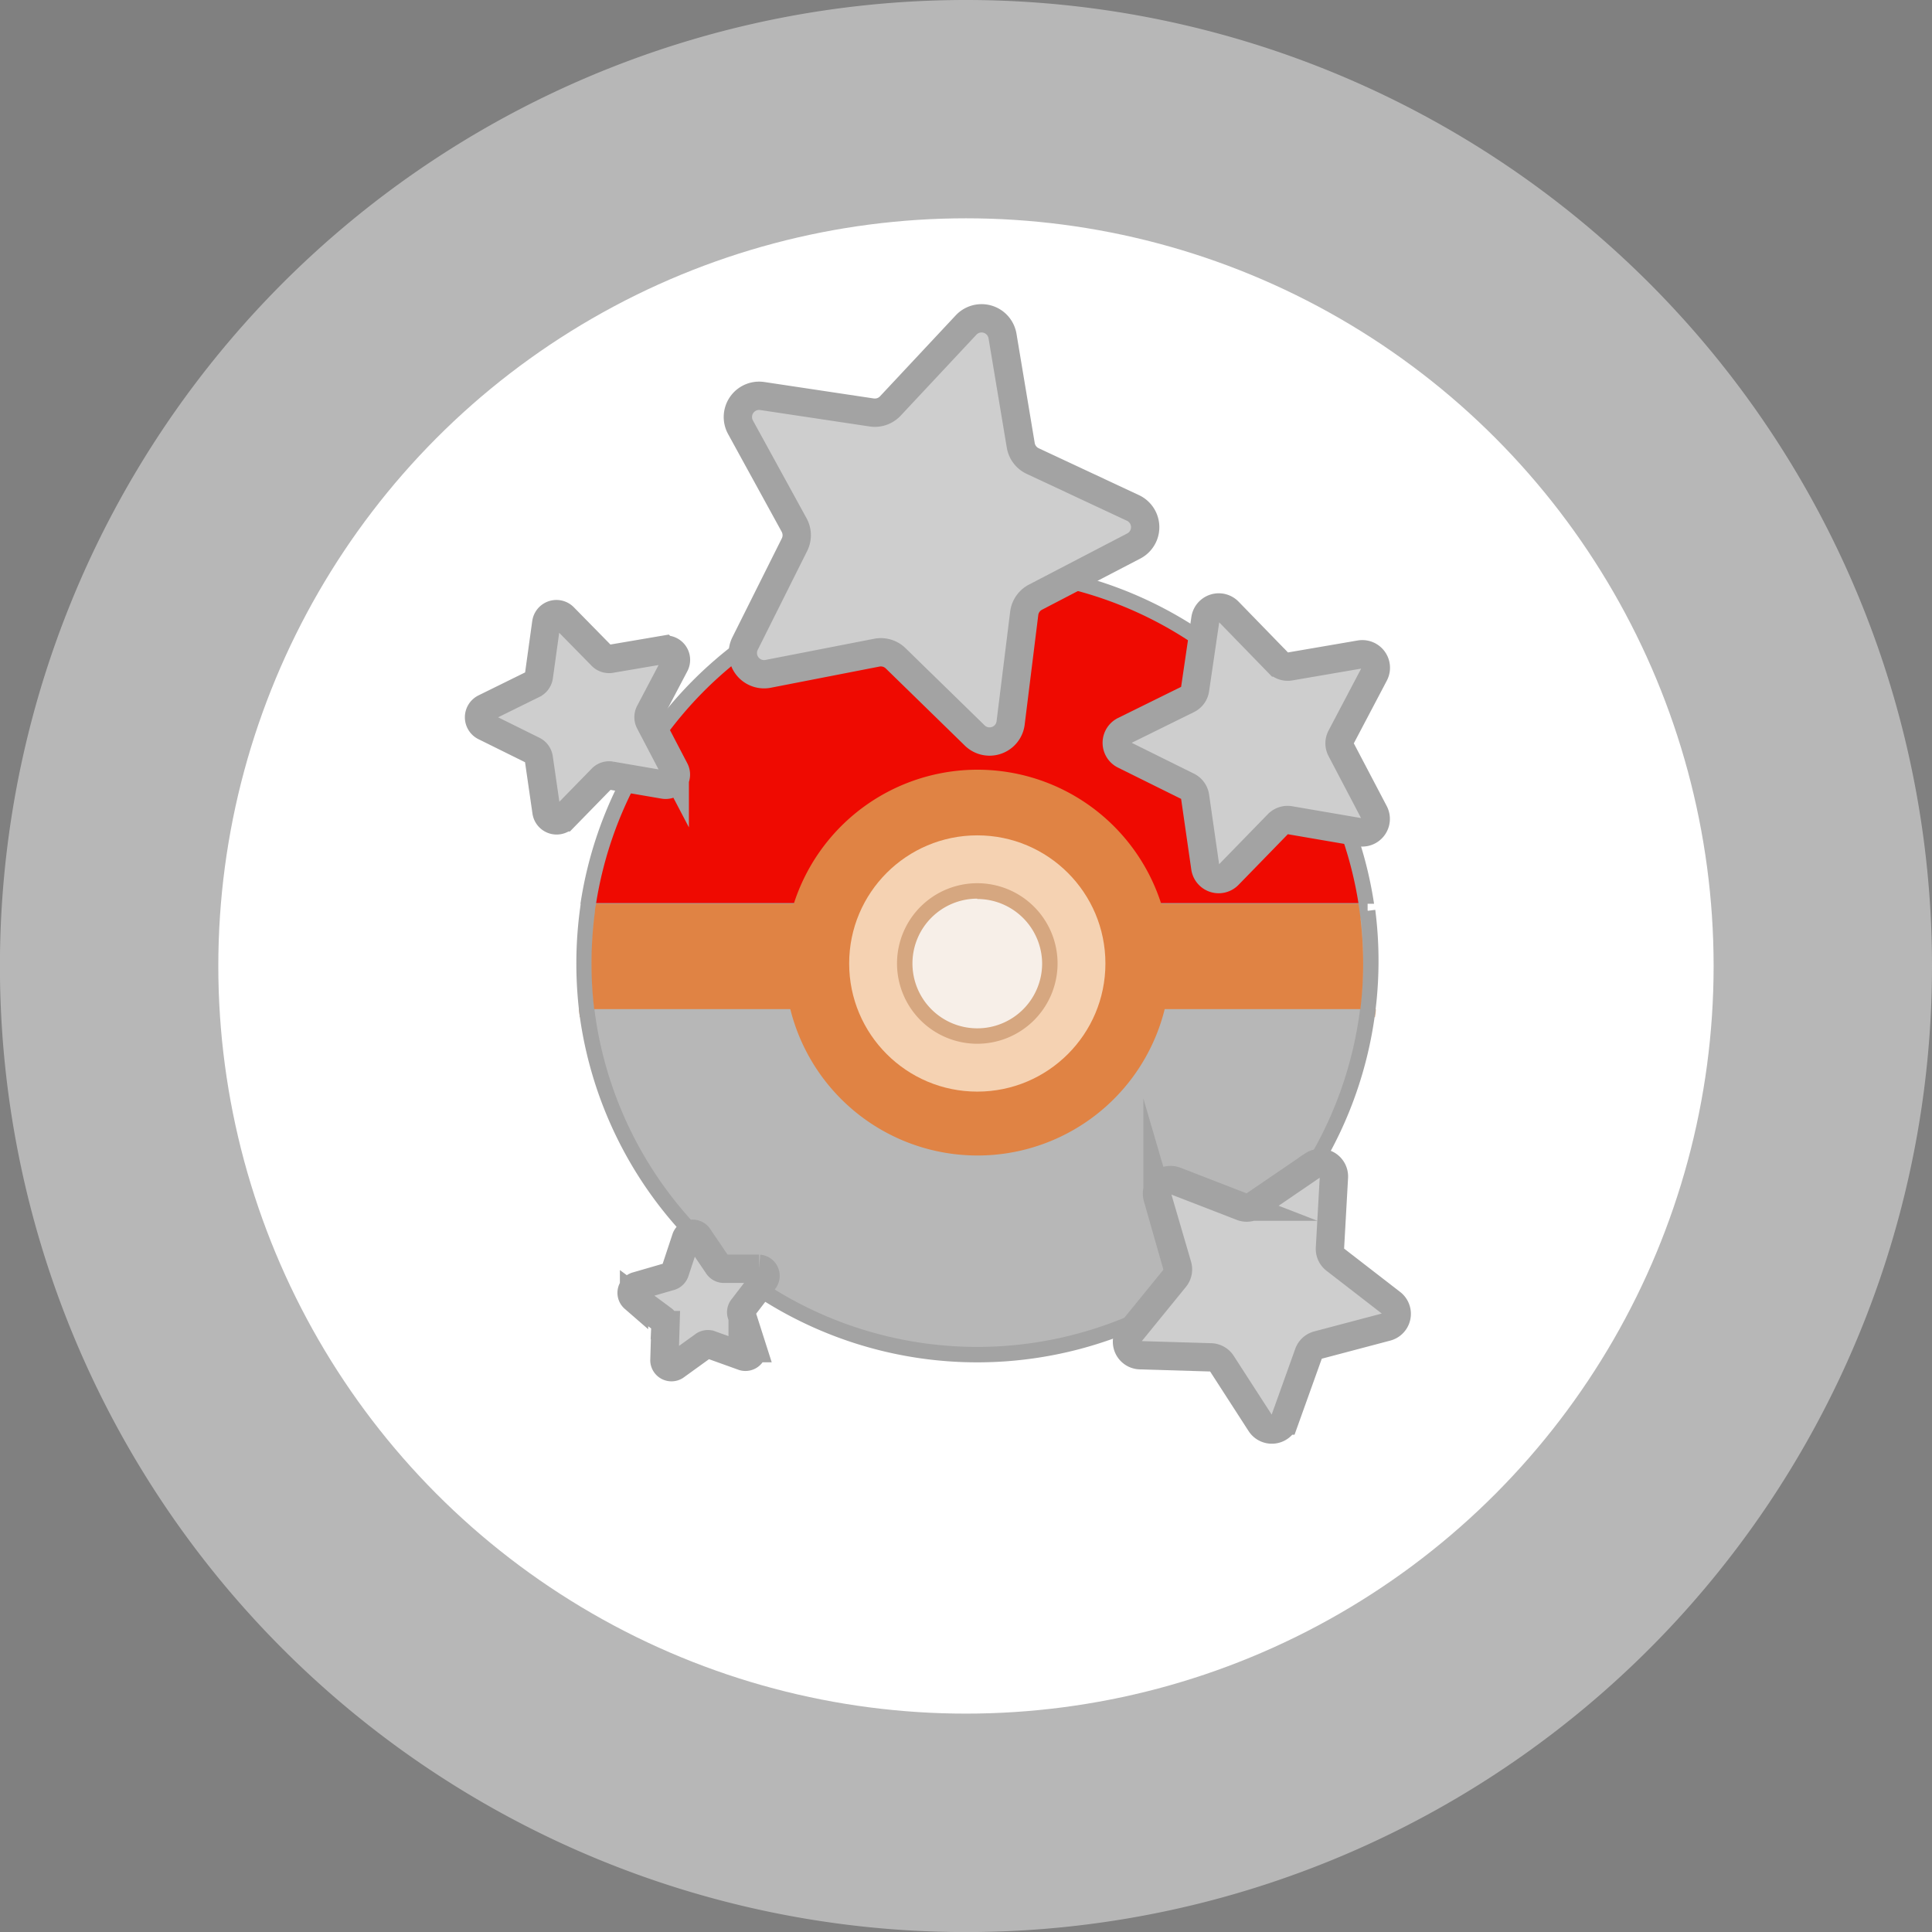 <svg xmlns="http://www.w3.org/2000/svg" viewBox="0 0 272.93 272.93"><rect x="0" y="0" width="272.93" height="272.93" fill="#808080" stroke="none"/><defs><style>.cls-1,.cls-7{fill:#b7b7b7;}.cls-2{fill:#fff;}.cls-3{fill:#353535;}.cls-4{fill:#ef0a01;}.cls-5{fill:#d6a780;}.cls-6{fill:#a3a3a3;}.cls-11,.cls-7{stroke:#a3a3a3;stroke-miterlimit:10;}.cls-7{stroke-width:2.18px;}.cls-8{fill:#e08344;}.cls-9{fill:#f5d2b2;}.cls-10{fill:#f7efe8;}.cls-11{fill:#cecece;stroke-width:4px;}</style></defs><g id="Layer_2" data-name="Layer 2"><g id="Layer_1-2" data-name="Layer 1"><path class="cls-1" d="M272.93,136.46A136.47,136.47,0,1,1,136.46,0,136.47,136.47,0,0,1,272.93,136.46Z"/><circle class="cls-2" cx="136.46" cy="136.46" r="105.62"/><path class="cls-3" d="M99.74,201.32l0,.07v-.13S99.73,201.3,99.74,201.32Z"/><path class="cls-4" d="M193.28,142.56c0,.34-.08.67-.12,1H83q-.07-.5-.12-1h1.09a53.42,53.42,0,0,1-.38-6.45,55.59,55.59,0,0,1,.48-7.3c0-.38.11-.76.16-1.14H83.11a55.6,55.6,0,0,1,109.91,0h-1.1c.05.38.11.77.16,1.15a55.33,55.33,0,0,1,.49,7.29,53.31,53.31,0,0,1-.39,6.45Z"/><path class="cls-5" d="M83.94,142.56c0,.29.06.57.1.85l-1.07.14h0l-1.08.14c0-.38-.1-.76-.13-1.14Z"/><path class="cls-6" d="M194.12,127.67h-2.2a54.52,54.52,0,0,0-107.72,0H82a56.69,56.69,0,0,1,112.11,0Z"/><path class="cls-5" d="M194.37,142.56c0,.38-.08.76-.13,1.14l-1.08-.14-1.08-.15c0-.28.07-.56.1-.85Z"/><path class="cls-4" d="M193.65,136.11a55.38,55.38,0,0,1-.49,7.45H164.31a27.28,27.28,0,0,1-52.49,0H83a56.8,56.8,0,0,1,0-14.89h110.2A55.34,55.34,0,0,1,193.65,136.11Z"/><path class="cls-7" d="M193.65,136.11A55.6,55.6,0,0,1,83,143.56a56.8,56.8,0,0,1,0-14.89h110.2A55.34,55.34,0,0,1,193.65,136.11Z"/><path class="cls-8" d="M192.57,136.11a53.31,53.31,0,0,1-.39,6.45H83.94a53.42,53.42,0,0,1-.38-6.45,55.59,55.59,0,0,1,.48-7.3c0-.38.11-.76.16-1.14H191.92c.05.38.11.77.16,1.15A55.33,55.33,0,0,1,192.57,136.11Z"/><path class="cls-8" d="M165.34,136.11a27.25,27.25,0,1,1-1-7.44A27.35,27.35,0,0,1,165.34,136.11Z"/><circle class="cls-9" cx="138.06" cy="136.11" r="18.1"/><circle class="cls-10" cx="138.06" cy="136.11" r="10.25"/><path class="cls-5" d="M138.06,147.45a11.34,11.34,0,1,1,11.34-11.34A11.35,11.35,0,0,1,138.06,147.45Zm0-20.5a9.16,9.16,0,1,0,9.16,9.16A9.17,9.17,0,0,0,138.06,127Z"/><path class="cls-11" d="M188.44,166.32l-.56,10a1.9,1.9,0,0,0,.74,1.62l7.95,6.15a1.91,1.91,0,0,1-.68,3.36l-9.72,2.57a1.9,1.9,0,0,0-1.31,1.2l-3.39,9.46a1.91,1.91,0,0,1-3.41.39l-5.45-8.44a1.92,1.92,0,0,0-1.55-.88l-10-.3a1.91,1.91,0,0,1-1.42-3.12l6.34-7.79a1.92,1.92,0,0,0,.36-1.74l-2.82-9.65a1.92,1.92,0,0,1,2.53-2.32l9.37,3.63a1.89,1.89,0,0,0,1.77-.2l8.3-5.66A1.91,1.91,0,0,1,188.44,166.32Z"/><path class="cls-11" d="M173.54,86.39l7,7.2a1.91,1.91,0,0,0,1.69.56l9.91-1.7a1.91,1.91,0,0,1,2,2.78l-4.68,8.89a1.87,1.87,0,0,0,0,1.78l4.67,8.9a1.91,1.91,0,0,1-2,2.77l-9.91-1.7a1.9,1.9,0,0,0-1.69.55l-7,7.19a1.91,1.91,0,0,1-3.26-1.06l-1.44-10a1.92,1.92,0,0,0-1-1.44l-9-4.46a1.91,1.91,0,0,1,0-3.43l9-4.44a1.89,1.89,0,0,0,1-1.44l1.46-9.94A1.91,1.91,0,0,1,173.54,86.39Z"/><path class="cls-11" d="M79.64,87.19,85,92.65a1.45,1.45,0,0,0,1.29.42l7.51-1.28a1.45,1.45,0,0,1,1.53,2.1l-3.55,6.75a1.46,1.46,0,0,0,0,1.35l3.54,6.76a1.45,1.45,0,0,1-1.53,2.1l-7.52-1.29A1.42,1.42,0,0,0,85,110l-5.33,5.46a1.45,1.45,0,0,1-2.47-.81l-1.09-7.54a1.45,1.45,0,0,0-.8-1.1l-6.83-3.38a1.45,1.45,0,0,1,0-2.6l6.84-3.37a1.46,1.46,0,0,0,.8-1.09L77.17,88A1.45,1.45,0,0,1,79.64,87.19Z"/><path class="cls-11" d="M98.62,174.66l2.82,4.16a1,1,0,0,0,.79.42l5,0a1,1,0,0,1,.75,1.55l-3.07,4a.94.94,0,0,0-.16.87l1.53,4.79a1,1,0,0,1-1.24,1.19l-4.73-1.7a1,1,0,0,0-.88.13L95.37,193a1,1,0,0,1-1.51-.81l.15-5a.93.93,0,0,0-.39-.8l-4.05-3a1,1,0,0,1,.3-1.69l4.83-1.4a1,1,0,0,0,.64-.62l1.58-4.77A1,1,0,0,1,98.62,174.66Z"/><path class="cls-11" d="M141.62,47.45l2.58,15.46a3,3,0,0,0,1.68,2.22l14.2,6.64a3,3,0,0,1,.11,5.35l-13.91,7.24a3,3,0,0,0-1.59,2.28l-1.93,15.56a3,3,0,0,1-5,1.76L126.53,93a3,3,0,0,0-2.66-.8l-15.4,3a3,3,0,0,1-3.23-4.26l7-14a3,3,0,0,0-.06-2.78L104.6,60.34a3,3,0,0,1,3.05-4.4l15.51,2.33a3,3,0,0,0,2.62-.92L136.49,45.9A3,3,0,0,1,141.62,47.45Z"/></g></g></svg>